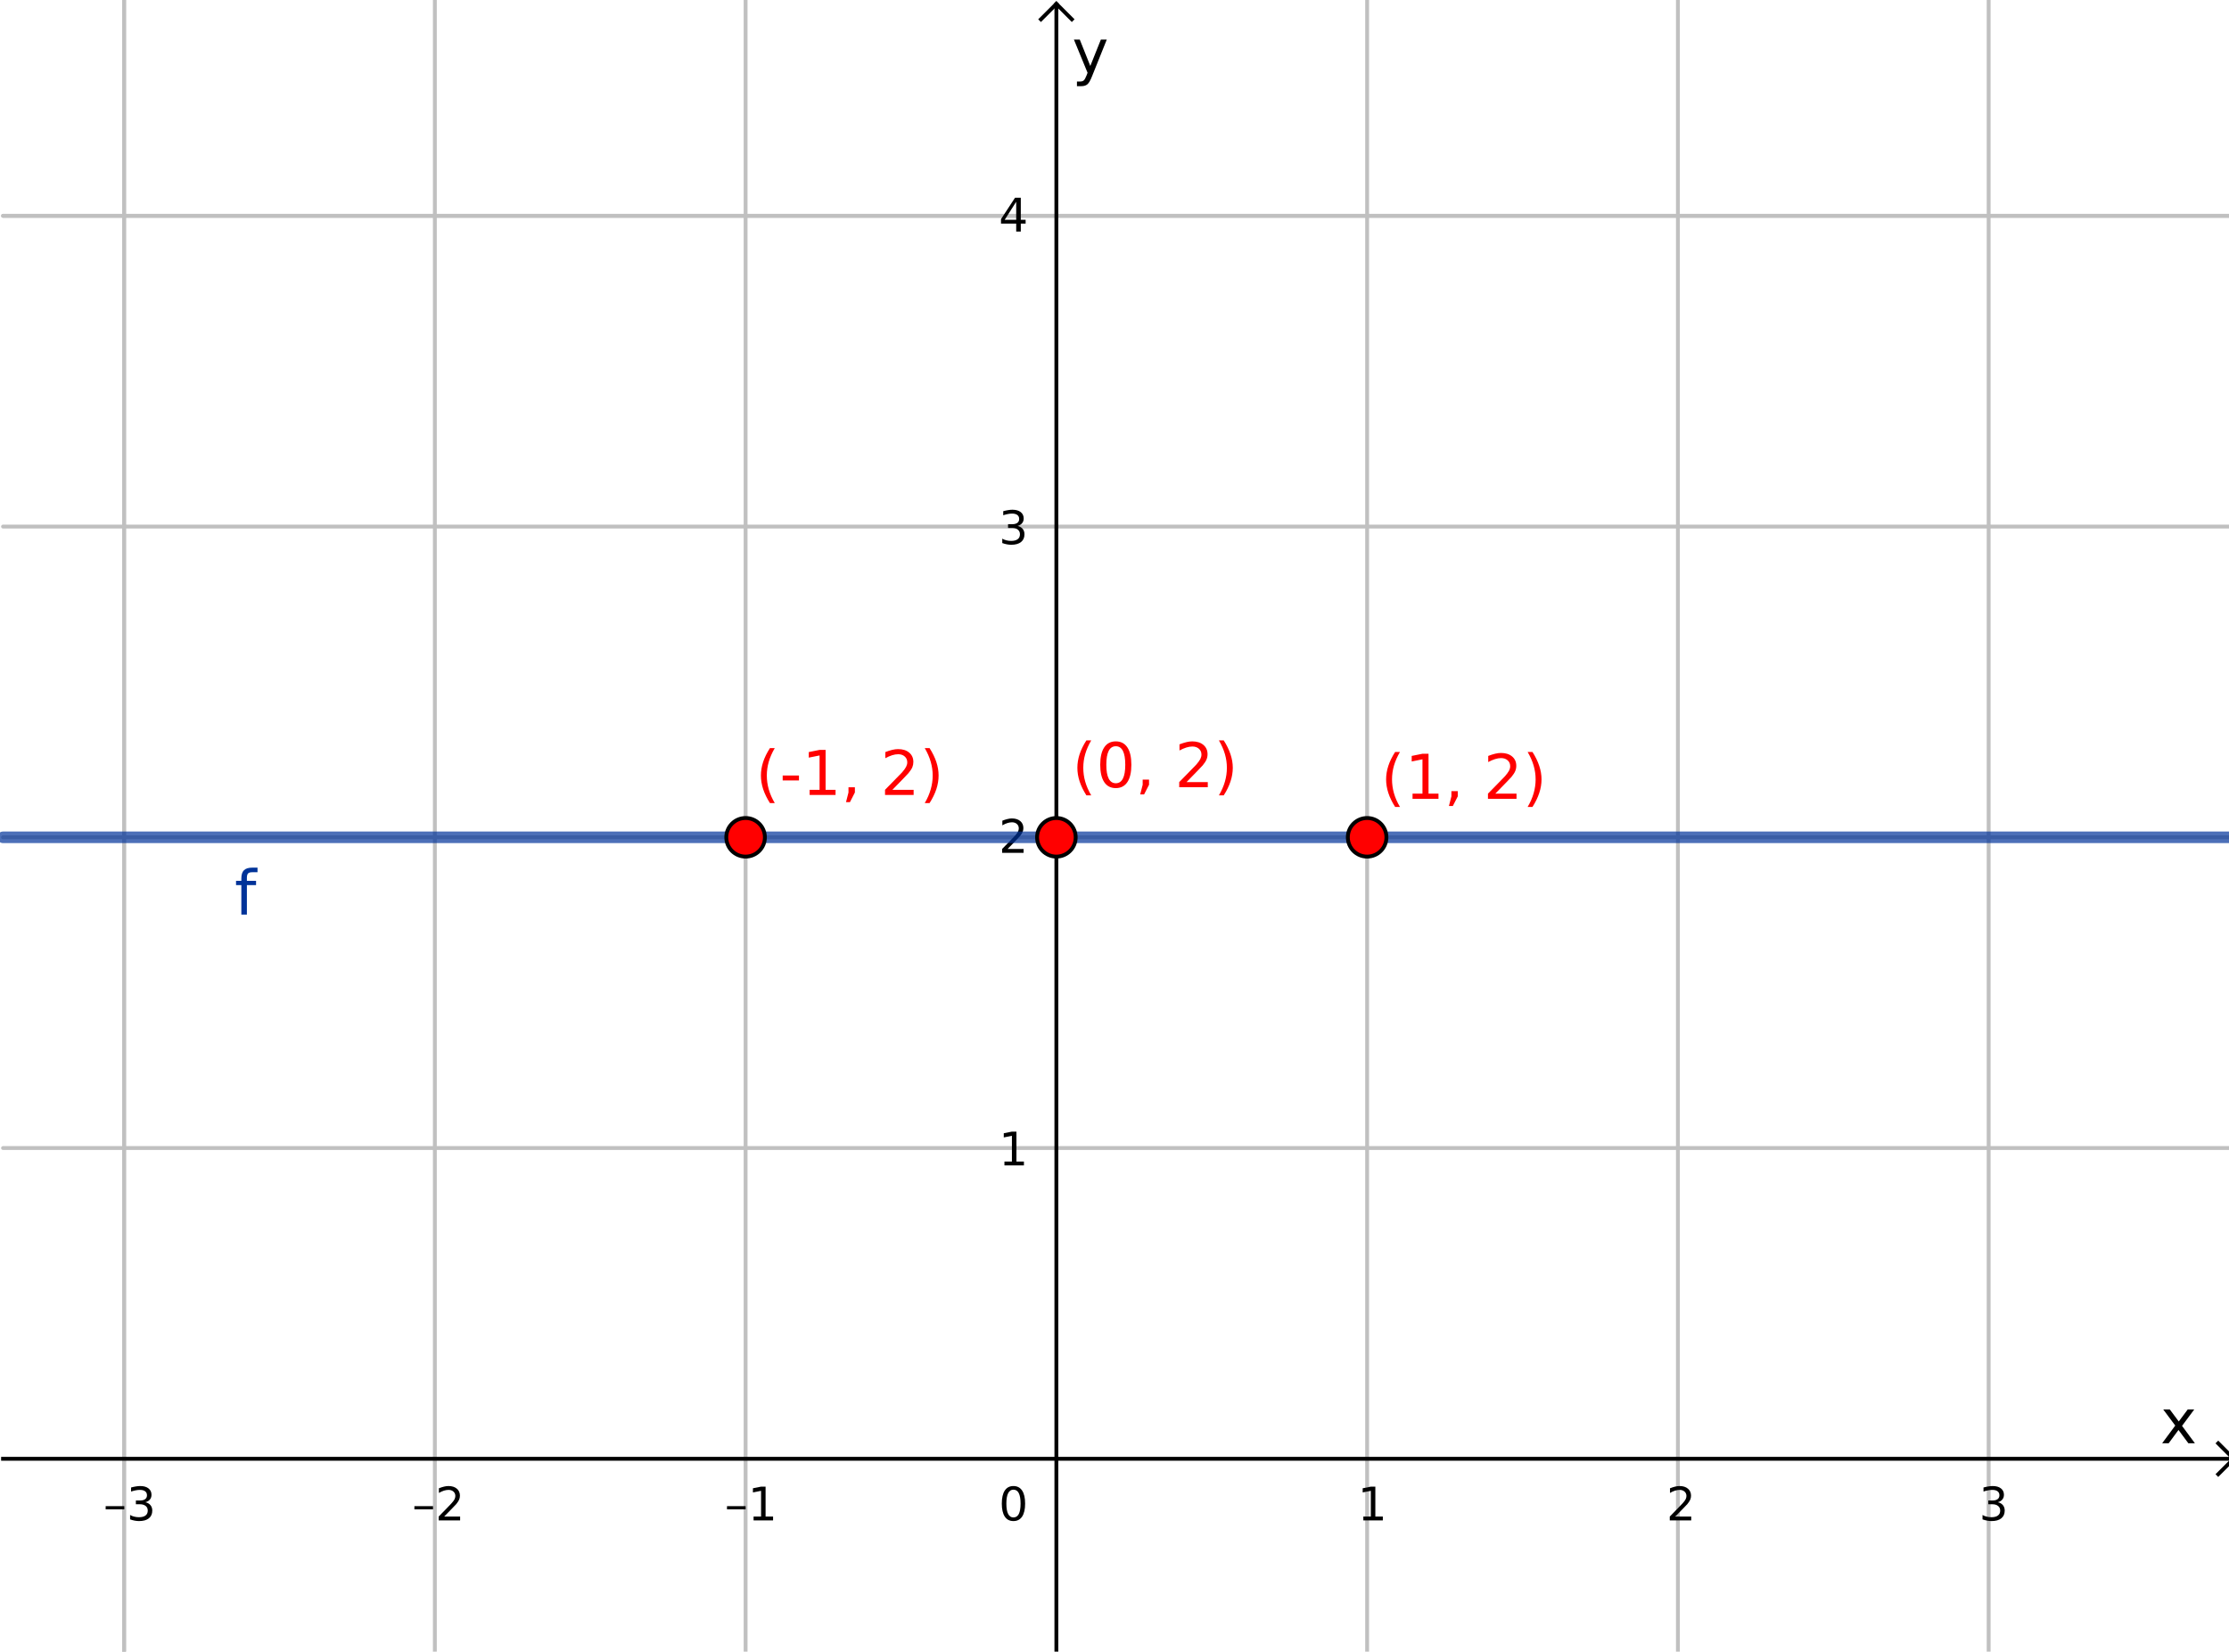 <?xml version="1.0" encoding="ISO-8859-1" standalone="no"?>

<svg 
     version="1.1"
     baseProfile="full"
     xmlns="http://www.w3.org/2000/svg"
     xmlns:xlink="http://www.w3.org/1999/xlink"
     xmlns:ev="http://www.w3.org/2001/xml-events"
     width="7.19cm"
     height="5.328cm"
     viewBox="0 0 576 428"
     >
<title>

</title>
<g stroke-linejoin="miter" stroke-dashoffset="0" stroke-dasharray="none" stroke-width="1" stroke-miterlimit="10.000" stroke-linecap="square">
<clipPath id="clip1794a801-fc96-4f13-af14-905d0709b3c7">
  <path d="M 0 0 L 0 429.00 L 579.00 429.00 L 579.00 0 z"/>
</clipPath>
<g clip-path="url(#clip1)">
<g stroke-linejoin="round" stroke-linecap="round" fill="none" stroke-opacity="1" stroke="#c0c0c0">
  <path d="M 31.362 0 L 31.362 429.00"/>
</g> <!-- drawing style -->
</g> <!-- clip1 -->
<clipPath id="clipaa86d31b-e3c9-4e96-8a5a-d3684bb08038">
  <path d="M 0 0 L 0 429.00 L 579.00 429.00 L 579.00 0 z"/>
</clipPath>
<g clip-path="url(#clip2)">
<g stroke-linejoin="round" stroke-linecap="round" fill="none" stroke-opacity="1" stroke="#c0c0c0">
  <path d="M 31.362 0 L 31.362 429.00"/>
</g> <!-- drawing style -->
</g> <!-- clip2 -->
<clipPath id="clipb6be02cf-8ed2-4f6b-9885-71ecbeadcdc3">
  <path d="M 0 0 L 0 429.00 L 579.00 429.00 L 579.00 0 z"/>
</clipPath>
<g clip-path="url(#clip3)">
<g stroke-linejoin="round" stroke-linecap="round" fill="none" stroke-opacity="1" stroke="#c0c0c0">
  <path d="M 111.89 0 L 111.89 429.00"/>
</g> <!-- drawing style -->
</g> <!-- clip3 -->
<clipPath id="clip1181aa40-941d-4cea-ab5c-9bea8242cc92">
  <path d="M 0 0 L 0 429.00 L 579.00 429.00 L 579.00 0 z"/>
</clipPath>
<g clip-path="url(#clip4)">
<g stroke-linejoin="round" stroke-linecap="round" fill="none" stroke-opacity="1" stroke="#c0c0c0">
  <path d="M 192.41 0 L 192.41 429.00"/>
</g> <!-- drawing style -->
</g> <!-- clip4 -->
<clipPath id="clip21e985e4-1ba3-4996-97f8-5ba13e4e824b">
  <path d="M 0 0 L 0 429.00 L 579.00 429.00 L 579.00 0 z"/>
</clipPath>
<g clip-path="url(#clip5)">
<g stroke-linejoin="round" stroke-linecap="round" fill="none" stroke-opacity="1" stroke="#c0c0c0">
  <path d="M 353.46 0 L 353.46 429.00"/>
</g> <!-- drawing style -->
</g> <!-- clip5 -->
<clipPath id="clip22609fcf-a56a-48fd-84d0-dba78d2b7e1b">
  <path d="M 0 0 L 0 429.00 L 579.00 429.00 L 579.00 0 z"/>
</clipPath>
<g clip-path="url(#clip6)">
<g stroke-linejoin="round" stroke-linecap="round" fill="none" stroke-opacity="1" stroke="#c0c0c0">
  <path d="M 433.99 0 L 433.99 429.00"/>
</g> <!-- drawing style -->
</g> <!-- clip6 -->
<clipPath id="clip21634bc3-db28-4751-8a69-6bc09147981f">
  <path d="M 0 0 L 0 429.00 L 579.00 429.00 L 579.00 0 z"/>
</clipPath>
<g clip-path="url(#clip7)">
<g stroke-linejoin="round" stroke-linecap="round" fill="none" stroke-opacity="1" stroke="#c0c0c0">
  <path d="M 514.51 0 L 514.51 429.00"/>
</g> <!-- drawing style -->
</g> <!-- clip7 -->
<clipPath id="clip74760db6-c190-4648-b388-cd96f69e0382">
  <path d="M 0 0 L 0 429.00 L 579.00 429.00 L 579.00 0 z"/>
</clipPath>
<g clip-path="url(#clip8)">
<g stroke-linejoin="round" stroke-linecap="round" fill="none" stroke-opacity="1" stroke="#c0c0c0">
  <path d="M 0 55.927 L 579.00 55.927"/>
</g> <!-- drawing style -->
</g> <!-- clip8 -->
<clipPath id="clip790a92e6-3f20-4bb4-8630-e5bdcbaa069e">
  <path d="M 0 0 L 0 429.00 L 579.00 429.00 L 579.00 0 z"/>
</clipPath>
<g clip-path="url(#clip9)">
<g stroke-linejoin="round" stroke-linecap="round" fill="none" stroke-opacity="1" stroke="#c0c0c0">
  <path d="M 0 55.927 L 579.00 55.927"/>
</g> <!-- drawing style -->
</g> <!-- clip9 -->
<clipPath id="clip933a3bb4-8b2b-4dc3-af2d-0f9a483ea1e0">
  <path d="M 0 0 L 0 429.00 L 579.00 429.00 L 579.00 0 z"/>
</clipPath>
<g clip-path="url(#clip10)">
<g stroke-linejoin="round" stroke-linecap="round" fill="none" stroke-opacity="1" stroke="#c0c0c0">
  <path d="M 0 136.45 L 579.00 136.45"/>
</g> <!-- drawing style -->
</g> <!-- clip10 -->
<clipPath id="clip12ed4f08-3c3c-4105-b2df-a9be6452998c">
  <path d="M 0 0 L 0 429.00 L 579.00 429.00 L 579.00 0 z"/>
</clipPath>
<g clip-path="url(#clip11)">
<g stroke-linejoin="round" stroke-linecap="round" fill="none" stroke-opacity="1" stroke="#c0c0c0">
  <path d="M 0 216.98 L 579.00 216.98"/>
</g> <!-- drawing style -->
</g> <!-- clip11 -->
<clipPath id="clipbb11e315-d792-4b53-a233-0ebbd561f851">
  <path d="M 0 0 L 0 429.00 L 579.00 429.00 L 579.00 0 z"/>
</clipPath>
<g clip-path="url(#clip12)">
<g stroke-linejoin="round" stroke-linecap="round" fill="none" stroke-opacity="1" stroke="#c0c0c0">
  <path d="M 0 297.50 L 579.00 297.50"/>
</g> <!-- drawing style -->
</g> <!-- clip12 -->
<clipPath id="clip7e3f60a7-f5c5-4fa2-87d9-49d126d983ca">
  <path d="M 0 0 L 0 429.00 L 579.00 429.00 L 579.00 0 z"/>
</clipPath>
<g clip-path="url(#clip13)">
<g stroke-linecap="butt" fill="none" stroke-opacity="1" stroke="#000000">
  <path d="M 272.94 2 L 272.94 429.00"/>
</g> <!-- drawing style -->
</g> <!-- clip13 -->
<clipPath id="clip8878db26-fcd8-4105-a7be-f68a18b67a53">
  <path d="M 0 0 L 0 429.00 L 579.00 429.00 L 579.00 0 z"/>
</clipPath>
<g clip-path="url(#clip14)">
<g stroke-linecap="butt" fill="none" stroke-opacity="1" stroke="#000000">
  <path d="M 272.94 1 L 268.94 5"/>
</g> <!-- drawing style -->
</g> <!-- clip14 -->
<clipPath id="clip637a26a9-f32f-4195-be53-063f540001dc">
  <path d="M 0 0 L 0 429.00 L 579.00 429.00 L 579.00 0 z"/>
</clipPath>
<g clip-path="url(#clip15)">
<g stroke-linecap="butt" fill="none" stroke-opacity="1" stroke="#000000">
  <path d="M 272.94 1 L 276.94 5"/>
</g> <!-- drawing style -->
</g> <!-- clip15 -->
<clipPath id="clip87d5be0a-4631-48aa-a08c-4f0b742c6ab0">
  <path d="M 0 0 L 0 429.00 L 579.00 429.00 L 579.00 0 z"/>
</clipPath>
<g clip-path="url(#clip16)">
<g fill-opacity="1" fill-rule="nonzero" stroke="none" fill="#000000">
  <path d="M 567.78 365.25 L 564.62 369.50 L 567.95 374.00 L 566.25 374.00 L 563.70 370.56 L 561.16 374.00 L 559.47 374.00 L 562.86 369.42 L 559.75 365.25 L 561.45 365.25 L 563.77 368.36 L 566.09 365.25 L 567.78 365.25 z"/>
</g> <!-- drawing style -->
</g> <!-- clip16 -->
<clipPath id="clip4c18e84d-795b-48e3-86bd-04b31b909ce0">
  <path d="M 0 0 L 0 429.00 L 579.00 429.00 L 579.00 0 z"/>
</clipPath>
<g clip-path="url(#clip17)">
<g stroke-linecap="butt" fill="none" stroke-opacity="1" stroke="#000000">
  <path d="M 0 378.03 L 577.00 378.03"/>
</g> <!-- drawing style -->
</g> <!-- clip17 -->
<clipPath id="clip7657ef45-77db-4263-a1a5-41aada2c2218">
  <path d="M 0 0 L 0 429.00 L 579.00 429.00 L 579.00 0 z"/>
</clipPath>
<g clip-path="url(#clip18)">
<g stroke-linecap="butt" fill="none" stroke-opacity="1" stroke="#000000">
  <path d="M 578.00 378.03 L 574.00 374.03"/>
</g> <!-- drawing style -->
</g> <!-- clip18 -->
<clipPath id="clipf5dab30f-c589-4986-a08d-02c8fecff26f">
  <path d="M 0 0 L 0 429.00 L 579.00 429.00 L 579.00 0 z"/>
</clipPath>
<g clip-path="url(#clip19)">
<g stroke-linecap="butt" fill="none" stroke-opacity="1" stroke="#000000">
  <path d="M 578.00 378.03 L 574.00 382.03"/>
</g> <!-- drawing style -->
</g> <!-- clip19 -->
<clipPath id="clip3a0f189a-cb54-46bb-b53c-ee273b0a084a">
  <path d="M 0 0 L 0 429.00 L 579.00 429.00 L 579.00 0 z"/>
</clipPath>
<g clip-path="url(#clip20)">
<g fill-opacity="1" fill-rule="nonzero" stroke="none" fill="#000000">
  <path d="M 26.594 390.30 L 31.422 390.30 L 31.422 391.14 L 26.594 391.14 L 26.594 390.30 z M 36.875 389.28 Q 37.719 389.47 38.195 390.04 Q 38.672 390.61 38.672 391.45 Q 38.672 392.75 37.781 393.46 Q 36.891 394.17 35.250 394.17 Q 34.703 394.17 34.117 394.06 Q 33.531 393.95 32.922 393.73 L 32.922 392.59 Q 33.406 392.88 33.992 393.02 Q 34.578 393.17 35.219 393.17 Q 36.328 393.17 36.914 392.73 Q 37.500 392.30 37.500 391.45 Q 37.500 390.69 36.953 390.25 Q 36.406 389.81 35.453 389.81 L 34.422 389.81 L 34.422 388.84 L 35.500 388.84 Q 36.359 388.84 36.828 388.49 Q 37.297 388.14 37.297 387.48 Q 37.297 386.81 36.820 386.45 Q 36.344 386.09 35.453 386.09 Q 34.953 386.09 34.398 386.20 Q 33.844 386.30 33.172 386.52 L 33.172 385.47 Q 33.859 385.28 34.445 385.19 Q 35.031 385.09 35.547 385.09 Q 36.906 385.09 37.688 385.70 Q 38.469 386.31 38.469 387.36 Q 38.469 388.09 38.055 388.59 Q 37.641 389.09 36.875 389.28 z"/>
</g> <!-- drawing style -->
</g> <!-- clip20 -->
<clipPath id="clipf2ccb8bb-b554-42b5-b0ef-fee0e8c7bc3e">
  <path d="M 0 0 L 0 429.00 L 579.00 429.00 L 579.00 0 z"/>
</clipPath>
<g clip-path="url(#clip21)">
<g fill-opacity="1" fill-rule="nonzero" stroke="none" fill="#000000">
  <path d="M 106.59 390.30 L 111.42 390.30 L 111.42 391.14 L 106.59 391.14 L 106.59 390.30 z M 114.30 393.00 L 118.44 393.00 L 118.44 394.00 L 112.88 394.00 L 112.88 393.00 Q 113.55 392.31 114.71 391.13 Q 115.88 389.95 116.17 389.61 Q 116.75 388.98 116.98 388.54 Q 117.20 388.09 117.20 387.67 Q 117.20 386.97 116.71 386.53 Q 116.22 386.09 115.44 386.09 Q 114.88 386.09 114.26 386.28 Q 113.64 386.47 112.94 386.88 L 112.94 385.67 Q 113.66 385.39 114.27 385.24 Q 114.89 385.09 115.41 385.09 Q 116.77 385.09 117.58 385.77 Q 118.39 386.45 118.39 387.59 Q 118.39 388.12 118.19 388.61 Q 117.98 389.09 117.45 389.75 Q 117.30 389.92 116.52 390.73 Q 115.73 391.55 114.30 393.00 z"/>
</g> <!-- drawing style -->
</g> <!-- clip21 -->
<clipPath id="clipfcfca632-358d-49f1-95ea-736f19324ca9">
  <path d="M 0 0 L 0 429.00 L 579.00 429.00 L 579.00 0 z"/>
</clipPath>
<g clip-path="url(#clip22)">
<g fill-opacity="1" fill-rule="nonzero" stroke="none" fill="#000000">
  <path d="M 187.59 390.30 L 192.42 390.30 L 192.42 391.14 L 187.59 391.14 L 187.59 390.30 z M 194.48 393.00 L 196.42 393.00 L 196.42 386.33 L 194.31 386.75 L 194.31 385.67 L 196.41 385.25 L 197.59 385.25 L 197.59 393.00 L 199.53 393.00 L 199.53 394.00 L 194.48 394.00 L 194.48 393.00 z"/>
</g> <!-- drawing style -->
</g> <!-- clip22 -->
<clipPath id="clip8cdc4331-0489-4649-a7ea-fd7db6d414a3">
  <path d="M 0 0 L 0 429.00 L 579.00 429.00 L 579.00 0 z"/>
</clipPath>
<g clip-path="url(#clip23)">
<g fill-opacity="1" fill-rule="nonzero" stroke="none" fill="#000000">
  <path d="M 352.48 393.00 L 354.42 393.00 L 354.42 386.33 L 352.31 386.75 L 352.31 385.67 L 354.41 385.25 L 355.59 385.25 L 355.59 393.00 L 357.53 393.00 L 357.53 394.00 L 352.48 394.00 L 352.48 393.00 z"/>
</g> <!-- drawing style -->
</g> <!-- clip23 -->
<clipPath id="clipee6b7475-b55d-471b-b68f-0e97b7b74505">
  <path d="M 0 0 L 0 429.00 L 579.00 429.00 L 579.00 0 z"/>
</clipPath>
<g clip-path="url(#clip24)">
<g fill-opacity="1" fill-rule="nonzero" stroke="none" fill="#000000">
  <path d="M 433.30 393.00 L 437.44 393.00 L 437.44 394.00 L 431.88 394.00 L 431.88 393.00 Q 432.55 392.31 433.71 391.13 Q 434.88 389.95 435.17 389.61 Q 435.75 388.98 435.98 388.54 Q 436.20 388.09 436.20 387.67 Q 436.20 386.97 435.71 386.53 Q 435.22 386.09 434.44 386.09 Q 433.88 386.09 433.26 386.28 Q 432.64 386.47 431.94 386.88 L 431.94 385.67 Q 432.66 385.39 433.27 385.24 Q 433.89 385.09 434.41 385.09 Q 435.77 385.09 436.58 385.77 Q 437.39 386.45 437.39 387.59 Q 437.39 388.12 437.19 388.61 Q 436.98 389.09 436.45 389.75 Q 436.30 389.92 435.52 390.73 Q 434.73 391.55 433.30 393.00 z"/>
</g> <!-- drawing style -->
</g> <!-- clip24 -->
<clipPath id="clipf59943d7-fb42-4610-a39f-02152046a129">
  <path d="M 0 0 L 0 429.00 L 579.00 429.00 L 579.00 0 z"/>
</clipPath>
<g clip-path="url(#clip25)">
<g fill-opacity="1" fill-rule="nonzero" stroke="none" fill="#000000">
  <path d="M 516.88 389.28 Q 517.72 389.47 518.20 390.04 Q 518.67 390.61 518.67 391.45 Q 518.67 392.75 517.78 393.46 Q 516.89 394.17 515.25 394.17 Q 514.70 394.17 514.12 394.06 Q 513.53 393.95 512.92 393.73 L 512.92 392.59 Q 513.41 392.88 513.99 393.02 Q 514.58 393.17 515.22 393.17 Q 516.33 393.17 516.91 392.73 Q 517.50 392.30 517.50 391.45 Q 517.50 390.69 516.95 390.25 Q 516.41 389.81 515.45 389.81 L 514.42 389.81 L 514.42 388.84 L 515.50 388.84 Q 516.36 388.84 516.83 388.49 Q 517.30 388.14 517.30 387.48 Q 517.30 386.81 516.82 386.45 Q 516.34 386.09 515.45 386.09 Q 514.95 386.09 514.40 386.20 Q 513.84 386.30 513.17 386.52 L 513.17 385.47 Q 513.86 385.28 514.45 385.19 Q 515.03 385.09 515.55 385.09 Q 516.91 385.09 517.69 385.70 Q 518.47 386.31 518.47 387.36 Q 518.47 388.09 518.05 388.59 Q 517.64 389.09 516.88 389.28 z"/>
</g> <!-- drawing style -->
</g> <!-- clip25 -->
<clipPath id="clip2bd69186-f3d2-4f1b-9faa-972659278d13">
  <path d="M 0 0 L 0 429.00 L 579.00 429.00 L 579.00 0 z"/>
</clipPath>
<g clip-path="url(#clip26)">
<g fill-opacity="1" fill-rule="nonzero" stroke="none" fill="#000000">
  <path d="M 282.16 19.812 Q 281.55 21.375 280.97 21.852 Q 280.39 22.328 279.42 22.328 L 278.27 22.328 L 278.27 21.125 L 279.11 21.125 Q 279.70 21.125 280.03 20.844 Q 280.36 20.562 280.77 19.516 L 281.02 18.859 L 277.48 10.250 L 279.00 10.250 L 281.73 17.094 L 284.47 10.250 L 286.00 10.250 L 282.16 19.812 z"/>
</g> <!-- drawing style -->
</g> <!-- clip26 -->
<clipPath id="clip09d68ad6-af1b-464d-9992-0b6bb256752a">
  <path d="M 0 0 L 0 429.00 L 579.00 429.00 L 579.00 0 z"/>
</clipPath>
<g clip-path="url(#clip27)">
<g fill-opacity="1" fill-rule="nonzero" stroke="none" fill="#000000">
  <path d="M 259.48 301.00 L 261.42 301.00 L 261.42 294.33 L 259.31 294.75 L 259.31 293.67 L 261.41 293.25 L 262.59 293.25 L 262.59 301.00 L 264.53 301.00 L 264.53 302.00 L 259.48 302.00 L 259.48 301.00 z"/>
</g> <!-- drawing style -->
</g> <!-- clip27 -->
<clipPath id="clipa56f1977-d762-4491-8c8e-41ba17f24749">
  <path d="M 0 0 L 0 429.00 L 579.00 429.00 L 579.00 0 z"/>
</clipPath>
<g clip-path="url(#clip28)">
<g fill-opacity="1" fill-rule="nonzero" stroke="none" fill="#000000">
  <path d="M 260.30 220.00 L 264.44 220.00 L 264.44 221.00 L 258.88 221.00 L 258.88 220.00 Q 259.55 219.31 260.71 218.13 Q 261.88 216.95 262.17 216.61 Q 262.75 215.98 262.98 215.54 Q 263.20 215.09 263.20 214.67 Q 263.20 213.97 262.71 213.53 Q 262.22 213.09 261.44 213.09 Q 260.88 213.09 260.26 213.28 Q 259.64 213.47 258.94 213.88 L 258.94 212.67 Q 259.66 212.39 260.27 212.24 Q 260.89 212.09 261.41 212.09 Q 262.77 212.09 263.58 212.77 Q 264.39 213.45 264.39 214.59 Q 264.39 215.12 264.19 215.61 Q 263.98 216.09 263.45 216.75 Q 263.30 216.92 262.52 217.73 Q 261.73 218.55 260.30 220.00 z"/>
</g> <!-- drawing style -->
</g> <!-- clip28 -->
<clipPath id="clip4bebebf5-8d19-406d-be12-243f26731379">
  <path d="M 0 0 L 0 429.00 L 579.00 429.00 L 579.00 0 z"/>
</clipPath>
<g clip-path="url(#clip29)">
<g fill-opacity="1" fill-rule="nonzero" stroke="none" fill="#000000">
  <path d="M 262.88 136.28 Q 263.72 136.47 264.20 137.04 Q 264.67 137.61 264.67 138.45 Q 264.67 139.75 263.78 140.46 Q 262.89 141.17 261.25 141.17 Q 260.70 141.17 260.12 141.06 Q 259.53 140.95 258.92 140.73 L 258.92 139.59 Q 259.41 139.88 259.99 140.02 Q 260.58 140.17 261.22 140.17 Q 262.33 140.17 262.91 139.73 Q 263.50 139.30 263.50 138.45 Q 263.50 137.69 262.95 137.25 Q 262.41 136.81 261.45 136.81 L 260.42 136.81 L 260.42 135.84 L 261.50 135.84 Q 262.36 135.84 262.83 135.49 Q 263.30 135.14 263.30 134.48 Q 263.30 133.81 262.82 133.45 Q 262.34 133.09 261.45 133.09 Q 260.95 133.09 260.40 133.20 Q 259.84 133.30 259.17 133.52 L 259.17 132.47 Q 259.86 132.28 260.45 132.19 Q 261.03 132.09 261.55 132.09 Q 262.91 132.09 263.69 132.70 Q 264.47 133.31 264.47 134.36 Q 264.47 135.09 264.05 135.59 Q 263.64 136.09 262.88 136.28 z"/>
</g> <!-- drawing style -->
</g> <!-- clip29 -->
<clipPath id="clip5c636041-8445-4b47-aac9-38708ec7f056">
  <path d="M 0 0 L 0 429.00 L 579.00 429.00 L 579.00 0 z"/>
</clipPath>
<g clip-path="url(#clip30)">
<g fill-opacity="1" fill-rule="nonzero" stroke="none" fill="#000000">
  <path d="M 262.53 52.281 L 259.55 56.953 L 262.53 56.953 L 262.53 52.281 z M 262.22 51.250 L 263.72 51.250 L 263.72 56.953 L 264.97 56.953 L 264.97 57.938 L 263.72 57.938 L 263.72 60.000 L 262.53 60.000 L 262.53 57.938 L 258.59 57.938 L 258.59 56.797 L 262.22 51.250 z"/>
</g> <!-- drawing style -->
</g> <!-- clip30 -->
<clipPath id="clip7181dcb7-9ba3-41ca-8b05-336f317df039">
  <path d="M 0 0 L 0 429.00 L 579.00 429.00 L 579.00 0 z"/>
</clipPath>
<g clip-path="url(#clip31)">
<g fill-opacity="1" fill-rule="nonzero" stroke="none" fill="#000000">
  <path d="M 261.81 386.03 Q 260.91 386.03 260.45 386.93 Q 259.98 387.83 259.98 389.64 Q 259.98 391.44 260.45 392.34 Q 260.91 393.23 261.81 393.23 Q 262.73 393.23 263.20 392.34 Q 263.66 391.44 263.66 389.64 Q 263.66 387.83 263.20 386.93 Q 262.73 386.03 261.81 386.03 z M 261.81 385.09 Q 263.28 385.09 264.06 386.26 Q 264.84 387.42 264.84 389.64 Q 264.84 391.84 264.06 393.01 Q 263.28 394.17 261.81 394.17 Q 260.34 394.17 259.57 393.01 Q 258.80 391.84 258.80 389.64 Q 258.80 387.42 259.57 386.26 Q 260.34 385.09 261.81 385.09 z"/>
</g> <!-- drawing style -->
</g> <!-- clip31 -->
<g id="misc">
</g><!-- misc -->
<g id="layer0">
<clipPath id="clip0a532c5c-9169-4008-af9f-ecfd6e0b1793">
  <path d="M 0 0 L 0 429.00 L 579.00 429.00 L 579.00 0 z"/>
</clipPath>
<g clip-path="url(#clip32)">
<g stroke-linejoin="round" stroke-width="3" stroke-linecap="round" fill="none" stroke-opacity=".698" stroke="#003399">
  <path d="M 0 216.98 L 4.523 216.98 L 9.047 216.98 L 13.570 216.98 L 18.094 216.98 L 22.617 216.98 L 27.141 216.98 L 31.664 216.98 L 36.188 216.98 L 40.711 216.98 L 45.234 216.98 L 49.758 216.98 L 54.281 216.98 L 58.805 216.98 L 63.328 216.98 L 67.852 216.98 L 72.375 216.98 L 76.898 216.98 L 81.422 216.98 L 85.945 216.98 L 90.469 216.98 L 94.992 216.98 L 99.516 216.98 L 104.04 216.98 L 108.56 216.98 L 113.09 216.98 L 117.61 216.98 L 122.13 216.98 L 126.66 216.98 L 131.18 216.98 L 135.70 216.98 L 140.23 216.98 L 144.75 216.98 L 149.27 216.98 L 153.80 216.98 L 158.32 216.98 L 162.84 216.98 L 167.37 216.98 L 171.89 216.98 L 176.41 216.98 L 180.94 216.98 L 185.46 216.98 L 189.98 216.98 L 194.51 216.98 L 199.03 216.98 L 203.55 216.98 L 208.08 216.98 L 212.60 216.98 L 217.12 216.98 L 221.65 216.98 L 226.17 216.98 L 230.70 216.98 L 235.22 216.98 L 239.74 216.98 L 244.27 216.98 L 248.79 216.98 L 253.31 216.98 L 257.84 216.98 L 262.36 216.98 L 266.88 216.98 L 271.41 216.98 L 275.93 216.98 L 280.45 216.98 L 284.98 216.98 L 289.50 216.98 L 294.02 216.98 L 298.55 216.98 L 303.07 216.98 L 307.59 216.98 L 312.12 216.98 L 316.64 216.98 L 321.16 216.98 L 325.69 216.98 L 330.21 216.98 L 334.73 216.98 L 339.26 216.98 L 343.78 216.98 L 348.30 216.98 L 352.83 216.98 L 357.35 216.98 L 361.88 216.98 L 366.40 216.98 L 370.92 216.98 L 375.45 216.98 L 379.97 216.98 L 384.49 216.98 L 389.02 216.98 L 393.54 216.98 L 398.06 216.98 L 402.59 216.98 L 407.11 216.98 L 411.63 216.98 L 416.16 216.98 L 420.68 216.98 L 425.20 216.98 L 429.73 216.98 L 434.25 216.98 L 438.77 216.98 L 443.30 216.98 L 447.82 216.98 L 452.34 216.98 L 456.87 216.98 L 461.39 216.98 L 465.91 216.98 L 470.44 216.98 L 474.96 216.98 L 479.48 216.98 L 484.01 216.98 L 488.53 216.98 L 493.05 216.98 L 497.58 216.98 L 502.10 216.98 L 506.62 216.98 L 511.15 216.98 L 515.67 216.98 L 520.20 216.98 L 524.72 216.98 L 529.24 216.98 L 533.77 216.98 L 538.29 216.98 L 542.81 216.98 L 547.34 216.98 L 551.86 216.98 L 556.38 216.98 L 560.91 216.98 L 565.43 216.98 L 569.95 216.98 L 574.48 216.98 L 579.00 216.98"/>
<title>Função f</title>
<desc>f(x) = 2</desc>

</g> <!-- drawing style -->
</g> <!-- clip32 -->
<clipPath id="clipbc2b4309-c2ea-4aa3-ade9-d161fe6f3ee8">
  <path d="M 0 0 L 0 429.00 L 579.00 429.00 L 579.00 0 z"/>
</clipPath>
<g clip-path="url(#clip33)">
<g fill-opacity="1" fill-rule="nonzero" stroke="none" fill="#003399">
  <path d="M 65.938 224.84 L 65.938 226.03 L 64.562 226.03 Q 63.797 226.03 63.492 226.34 Q 63.188 226.66 63.188 227.47 L 63.188 228.25 L 65.562 228.25 L 65.562 229.36 L 63.188 229.36 L 63.188 237.00 L 61.750 237.00 L 61.750 229.36 L 60.375 229.36 L 60.375 228.25 L 61.750 228.25 L 61.750 227.64 Q 61.750 226.17 62.430 225.51 Q 63.109 224.84 64.578 224.84 L 65.938 224.84 z"/>
<title>Função f</title>
<desc>f(x) = 2</desc>

</g> <!-- drawing style -->
</g> <!-- clip33 -->
<clipPath id="clip31f3cf6e-e47a-4e77-b5a2-b2321dc6679e">
  <path d="M 0 0 L 0 429.00 L 579.00 429.00 L 579.00 0 z"/>
</clipPath>
<g clip-path="url(#clip34)">
<g fill-opacity="1" fill-rule="nonzero" stroke="none" fill="#ff0000">
  <path d="M 197.41 216.98 C 197.41 219.74 195.17 221.98 192.41 221.98 C 189.65 221.98 187.41 219.74 187.41 216.98 C 187.41 214.22 189.65 211.98 192.41 211.98 C 195.17 211.98 197.41 214.22 197.41 216.98 z"/>
<title>Ponto A</title>
<desc>A = (-1, 2)</desc>

</g> <!-- drawing style -->
</g> <!-- clip34 -->
<clipPath id="clip3f06d65e-5c77-4332-8b22-e31d43af54eb">
  <path d="M 0 0 L 0 429.00 L 579.00 429.00 L 579.00 0 z"/>
</clipPath>
<g clip-path="url(#clip35)">
<g stroke-linejoin="round" stroke-linecap="round" fill="none" stroke-opacity="1" stroke="#000000">
  <path d="M 197.41 216.98 C 197.41 219.74 195.17 221.98 192.41 221.98 C 189.65 221.98 187.41 219.74 187.41 216.98 C 187.41 214.22 189.65 211.98 192.41 211.98 C 195.17 211.98 197.41 214.22 197.41 216.98 z"/>
<title>Ponto A</title>
<desc>A = (-1, 2)</desc>

</g> <!-- drawing style -->
</g> <!-- clip35 -->
<clipPath id="clip2910344c-a9d2-4d39-bb83-d55ef2681f8a">
  <path d="M 0 0 L 0 429.00 L 579.00 429.00 L 579.00 0 z"/>
</clipPath>
<g clip-path="url(#clip36)">
<g fill-opacity="1" fill-rule="nonzero" stroke="none" fill="#ff0000">
  <path d="M 199.97 193.86 Q 198.92 195.66 198.41 197.41 Q 197.91 199.17 197.91 200.97 Q 197.91 202.78 198.41 204.55 Q 198.92 206.33 199.97 208.11 L 198.72 208.11 Q 197.55 206.28 196.96 204.50 Q 196.38 202.72 196.38 200.97 Q 196.38 199.23 196.95 197.47 Q 197.53 195.70 198.72 193.86 L 199.97 193.86 z M 202.02 200.97 L 206.24 200.97 L 206.24 202.25 L 202.02 202.25 L 202.02 200.97 z M 209.00 204.67 L 211.58 204.67 L 211.58 195.77 L 208.78 196.33 L 208.78 194.89 L 211.56 194.33 L 213.14 194.33 L 213.14 204.67 L 215.72 204.67 L 215.72 206.00 L 209.00 206.00 L 209.00 204.67 z M 219.07 204.02 L 220.73 204.02 L 220.73 205.36 L 219.45 207.86 L 218.43 207.86 L 219.07 205.36 L 219.07 204.02 z M 230.45 204.67 L 235.95 204.67 L 235.95 206.00 L 228.54 206.00 L 228.54 204.67 Q 229.45 203.73 230.99 202.17 Q 232.54 200.61 232.95 200.16 Q 233.70 199.30 234.00 198.71 Q 234.30 198.12 234.30 197.55 Q 234.30 196.62 233.65 196.04 Q 232.99 195.45 231.95 195.45 Q 231.21 195.45 230.38 195.71 Q 229.55 195.97 228.62 196.48 L 228.62 194.89 Q 229.57 194.52 230.40 194.32 Q 231.23 194.12 231.91 194.12 Q 233.73 194.12 234.80 195.03 Q 235.88 195.94 235.88 197.45 Q 235.88 198.17 235.62 198.81 Q 235.35 199.45 234.63 200.33 Q 234.45 200.56 233.40 201.64 Q 232.35 202.72 230.45 204.67 z M 238.83 193.86 L 240.08 193.86 Q 241.25 195.70 241.84 197.47 Q 242.42 199.23 242.42 200.97 Q 242.42 202.72 241.84 204.50 Q 241.25 206.28 240.08 208.11 L 238.83 208.11 Q 239.88 206.33 240.38 204.55 Q 240.89 202.78 240.89 200.97 Q 240.89 199.17 240.38 197.41 Q 239.88 195.66 238.83 193.86 z"/>
<title>Ponto A</title>
<desc>A = (-1, 2)</desc>

</g> <!-- drawing style -->
</g> <!-- clip36 -->
<clipPath id="clip072e7bea-fd9e-4967-ba97-9cb599356eb7">
  <path d="M 0 0 L 0 429.00 L 579.00 429.00 L 579.00 0 z"/>
</clipPath>
<g clip-path="url(#clip37)">
<g fill-opacity="1" fill-rule="nonzero" stroke="none" fill="#ff0000">
  <path d="M 277.94 216.98 C 277.94 219.74 275.70 221.98 272.94 221.98 C 270.18 221.98 267.94 219.74 267.94 216.98 C 267.94 214.22 270.18 211.98 272.94 211.98 C 275.70 211.98 277.94 214.22 277.94 216.98 z"/>
<title>Ponto B</title>
<desc>B = (0, 2)</desc>

</g> <!-- drawing style -->
</g> <!-- clip37 -->
<clipPath id="clipb6d8b870-f8af-4c0f-81ee-caec47cb93f7">
  <path d="M 0 0 L 0 429.00 L 579.00 429.00 L 579.00 0 z"/>
</clipPath>
<g clip-path="url(#clip38)">
<g stroke-linejoin="round" stroke-linecap="round" fill="none" stroke-opacity="1" stroke="#000000">
  <path d="M 277.94 216.98 C 277.94 219.74 275.70 221.98 272.94 221.98 C 270.18 221.98 267.94 219.74 267.94 216.98 C 267.94 214.22 270.18 211.98 272.94 211.98 C 275.70 211.98 277.94 214.22 277.94 216.98 z"/>
<title>Ponto B</title>
<desc>B = (0, 2)</desc>

</g> <!-- drawing style -->
</g> <!-- clip38 -->
<clipPath id="clip5496561e-6fcb-4601-8e60-b463ece63def">
  <path d="M 0 0 L 0 429.00 L 579.00 429.00 L 579.00 0 z"/>
</clipPath>
<g clip-path="url(#clip39)">
<g fill-opacity="1" fill-rule="nonzero" stroke="none" fill="#ff0000">
  <path d="M 281.97 191.86 Q 280.92 193.66 280.41 195.41 Q 279.91 197.17 279.91 198.97 Q 279.91 200.78 280.41 202.55 Q 280.92 204.33 281.97 206.11 L 280.72 206.11 Q 279.55 204.28 278.96 202.50 Q 278.38 200.72 278.38 198.97 Q 278.38 197.23 278.95 195.47 Q 279.53 193.70 280.72 191.86 L 281.97 191.86 z M 288.34 193.38 Q 287.12 193.38 286.50 194.57 Q 285.88 195.77 285.88 198.17 Q 285.88 200.58 286.50 201.77 Q 287.12 202.97 288.34 202.97 Q 289.55 202.97 290.17 201.77 Q 290.79 200.58 290.79 198.17 Q 290.79 195.77 290.17 194.57 Q 289.55 193.38 288.34 193.38 z M 288.34 192.12 Q 290.29 192.12 291.33 193.67 Q 292.37 195.22 292.37 198.17 Q 292.37 201.12 291.33 202.68 Q 290.29 204.23 288.34 204.23 Q 286.37 204.23 285.34 202.68 Q 284.30 201.12 284.30 198.17 Q 284.30 195.22 285.34 193.67 Q 286.37 192.12 288.34 192.12 z M 295.30 202.02 L 296.95 202.02 L 296.95 203.36 L 295.67 205.86 L 294.66 205.86 L 295.30 203.36 L 295.30 202.02 z M 306.67 202.67 L 312.17 202.67 L 312.17 204.00 L 304.77 204.00 L 304.77 202.67 Q 305.67 201.73 307.22 200.17 Q 308.77 198.61 309.17 198.16 Q 309.92 197.30 310.23 196.71 Q 310.53 196.12 310.53 195.55 Q 310.53 194.62 309.88 194.04 Q 309.22 193.45 308.17 193.45 Q 307.44 193.45 306.61 193.71 Q 305.78 193.97 304.84 194.48 L 304.84 192.89 Q 305.80 192.52 306.62 192.32 Q 307.45 192.12 308.14 192.12 Q 309.95 192.12 311.03 193.03 Q 312.11 193.94 312.11 195.45 Q 312.11 196.17 311.84 196.81 Q 311.58 197.45 310.86 198.33 Q 310.67 198.56 309.62 199.64 Q 308.58 200.72 306.67 202.67 z M 315.05 191.86 L 316.30 191.86 Q 317.48 193.70 318.06 195.47 Q 318.65 197.23 318.65 198.97 Q 318.65 200.72 318.06 202.50 Q 317.48 204.28 316.30 206.11 L 315.05 206.11 Q 316.10 204.33 316.61 202.55 Q 317.12 200.78 317.12 198.97 Q 317.12 197.17 316.61 195.41 Q 316.10 193.66 315.05 191.86 z"/>
<title>Ponto B</title>
<desc>B = (0, 2)</desc>

</g> <!-- drawing style -->
</g> <!-- clip39 -->
<clipPath id="clip0bcc16ab-e8e8-4114-b5aa-fa17470f7e4f">
  <path d="M 0 0 L 0 429.00 L 579.00 429.00 L 579.00 0 z"/>
</clipPath>
<g clip-path="url(#clip40)">
<g fill-opacity="1" fill-rule="nonzero" stroke="none" fill="#ff0000">
  <path d="M 358.46 216.98 C 358.46 219.74 356.23 221.98 353.46 221.98 C 350.70 221.98 348.46 219.74 348.46 216.98 C 348.46 214.22 350.70 211.98 353.46 211.98 C 356.23 211.98 358.46 214.22 358.46 216.98 z"/>
<title>Ponto C</title>
<desc>C = (1, 2)</desc>

</g> <!-- drawing style -->
</g> <!-- clip40 -->
<clipPath id="clipccb4aa6c-103b-46eb-b27b-e4dc9fce7558">
  <path d="M 0 0 L 0 429.00 L 579.00 429.00 L 579.00 0 z"/>
</clipPath>
<g clip-path="url(#clip41)">
<g stroke-linejoin="round" stroke-linecap="round" fill="none" stroke-opacity="1" stroke="#000000">
  <path d="M 358.46 216.98 C 358.46 219.74 356.23 221.98 353.46 221.98 C 350.70 221.98 348.46 219.74 348.46 216.98 C 348.46 214.22 350.70 211.98 353.46 211.98 C 356.23 211.98 358.46 214.22 358.46 216.98 z"/>
<title>Ponto C</title>
<desc>C = (1, 2)</desc>

</g> <!-- drawing style -->
</g> <!-- clip41 -->
<clipPath id="clip749f5f25-8750-476a-a560-ba505b648e85">
  <path d="M 0 0 L 0 429.00 L 579.00 429.00 L 579.00 0 z"/>
</clipPath>
<g clip-path="url(#clip42)">
<g fill-opacity="1" fill-rule="nonzero" stroke="none" fill="#ff0000">
  <path d="M 361.97 194.86 Q 360.92 196.66 360.41 198.41 Q 359.91 200.17 359.91 201.97 Q 359.91 203.78 360.41 205.55 Q 360.92 207.33 361.97 209.11 L 360.72 209.11 Q 359.55 207.28 358.96 205.50 Q 358.38 203.72 358.38 201.97 Q 358.38 200.23 358.95 198.47 Q 359.53 196.70 360.72 194.86 L 361.97 194.86 z M 365.23 205.67 L 367.80 205.67 L 367.80 196.77 L 365.01 197.33 L 365.01 195.89 L 367.79 195.33 L 369.37 195.33 L 369.37 205.67 L 371.95 205.67 L 371.95 207.00 L 365.23 207.00 L 365.23 205.67 z M 375.30 205.02 L 376.95 205.02 L 376.95 206.36 L 375.67 208.86 L 374.66 208.86 L 375.30 206.36 L 375.30 205.02 z M 386.67 205.67 L 392.17 205.67 L 392.17 207.00 L 384.77 207.00 L 384.77 205.67 Q 385.67 204.73 387.22 203.17 Q 388.77 201.61 389.17 201.16 Q 389.92 200.30 390.23 199.71 Q 390.53 199.12 390.53 198.55 Q 390.53 197.62 389.88 197.04 Q 389.22 196.45 388.17 196.45 Q 387.44 196.45 386.61 196.71 Q 385.78 196.97 384.84 197.48 L 384.84 195.89 Q 385.80 195.52 386.62 195.32 Q 387.45 195.12 388.14 195.12 Q 389.95 195.12 391.03 196.03 Q 392.11 196.94 392.11 198.45 Q 392.11 199.17 391.84 199.81 Q 391.58 200.45 390.86 201.33 Q 390.67 201.56 389.62 202.64 Q 388.58 203.72 386.67 205.67 z M 395.05 194.86 L 396.30 194.86 Q 397.48 196.70 398.06 198.47 Q 398.65 200.23 398.65 201.97 Q 398.65 203.72 398.06 205.50 Q 397.48 207.28 396.30 209.11 L 395.05 209.11 Q 396.10 207.33 396.61 205.55 Q 397.12 203.78 397.12 201.97 Q 397.12 200.17 396.61 198.41 Q 396.10 196.66 395.05 194.86 z"/>
<title>Ponto C</title>
<desc>C = (1, 2)</desc>

</g> <!-- drawing style -->
</g> <!-- clip42 -->
</g><!-- layer0 -->
</g> <!-- default stroke -->
</svg> <!-- bounding box -->
